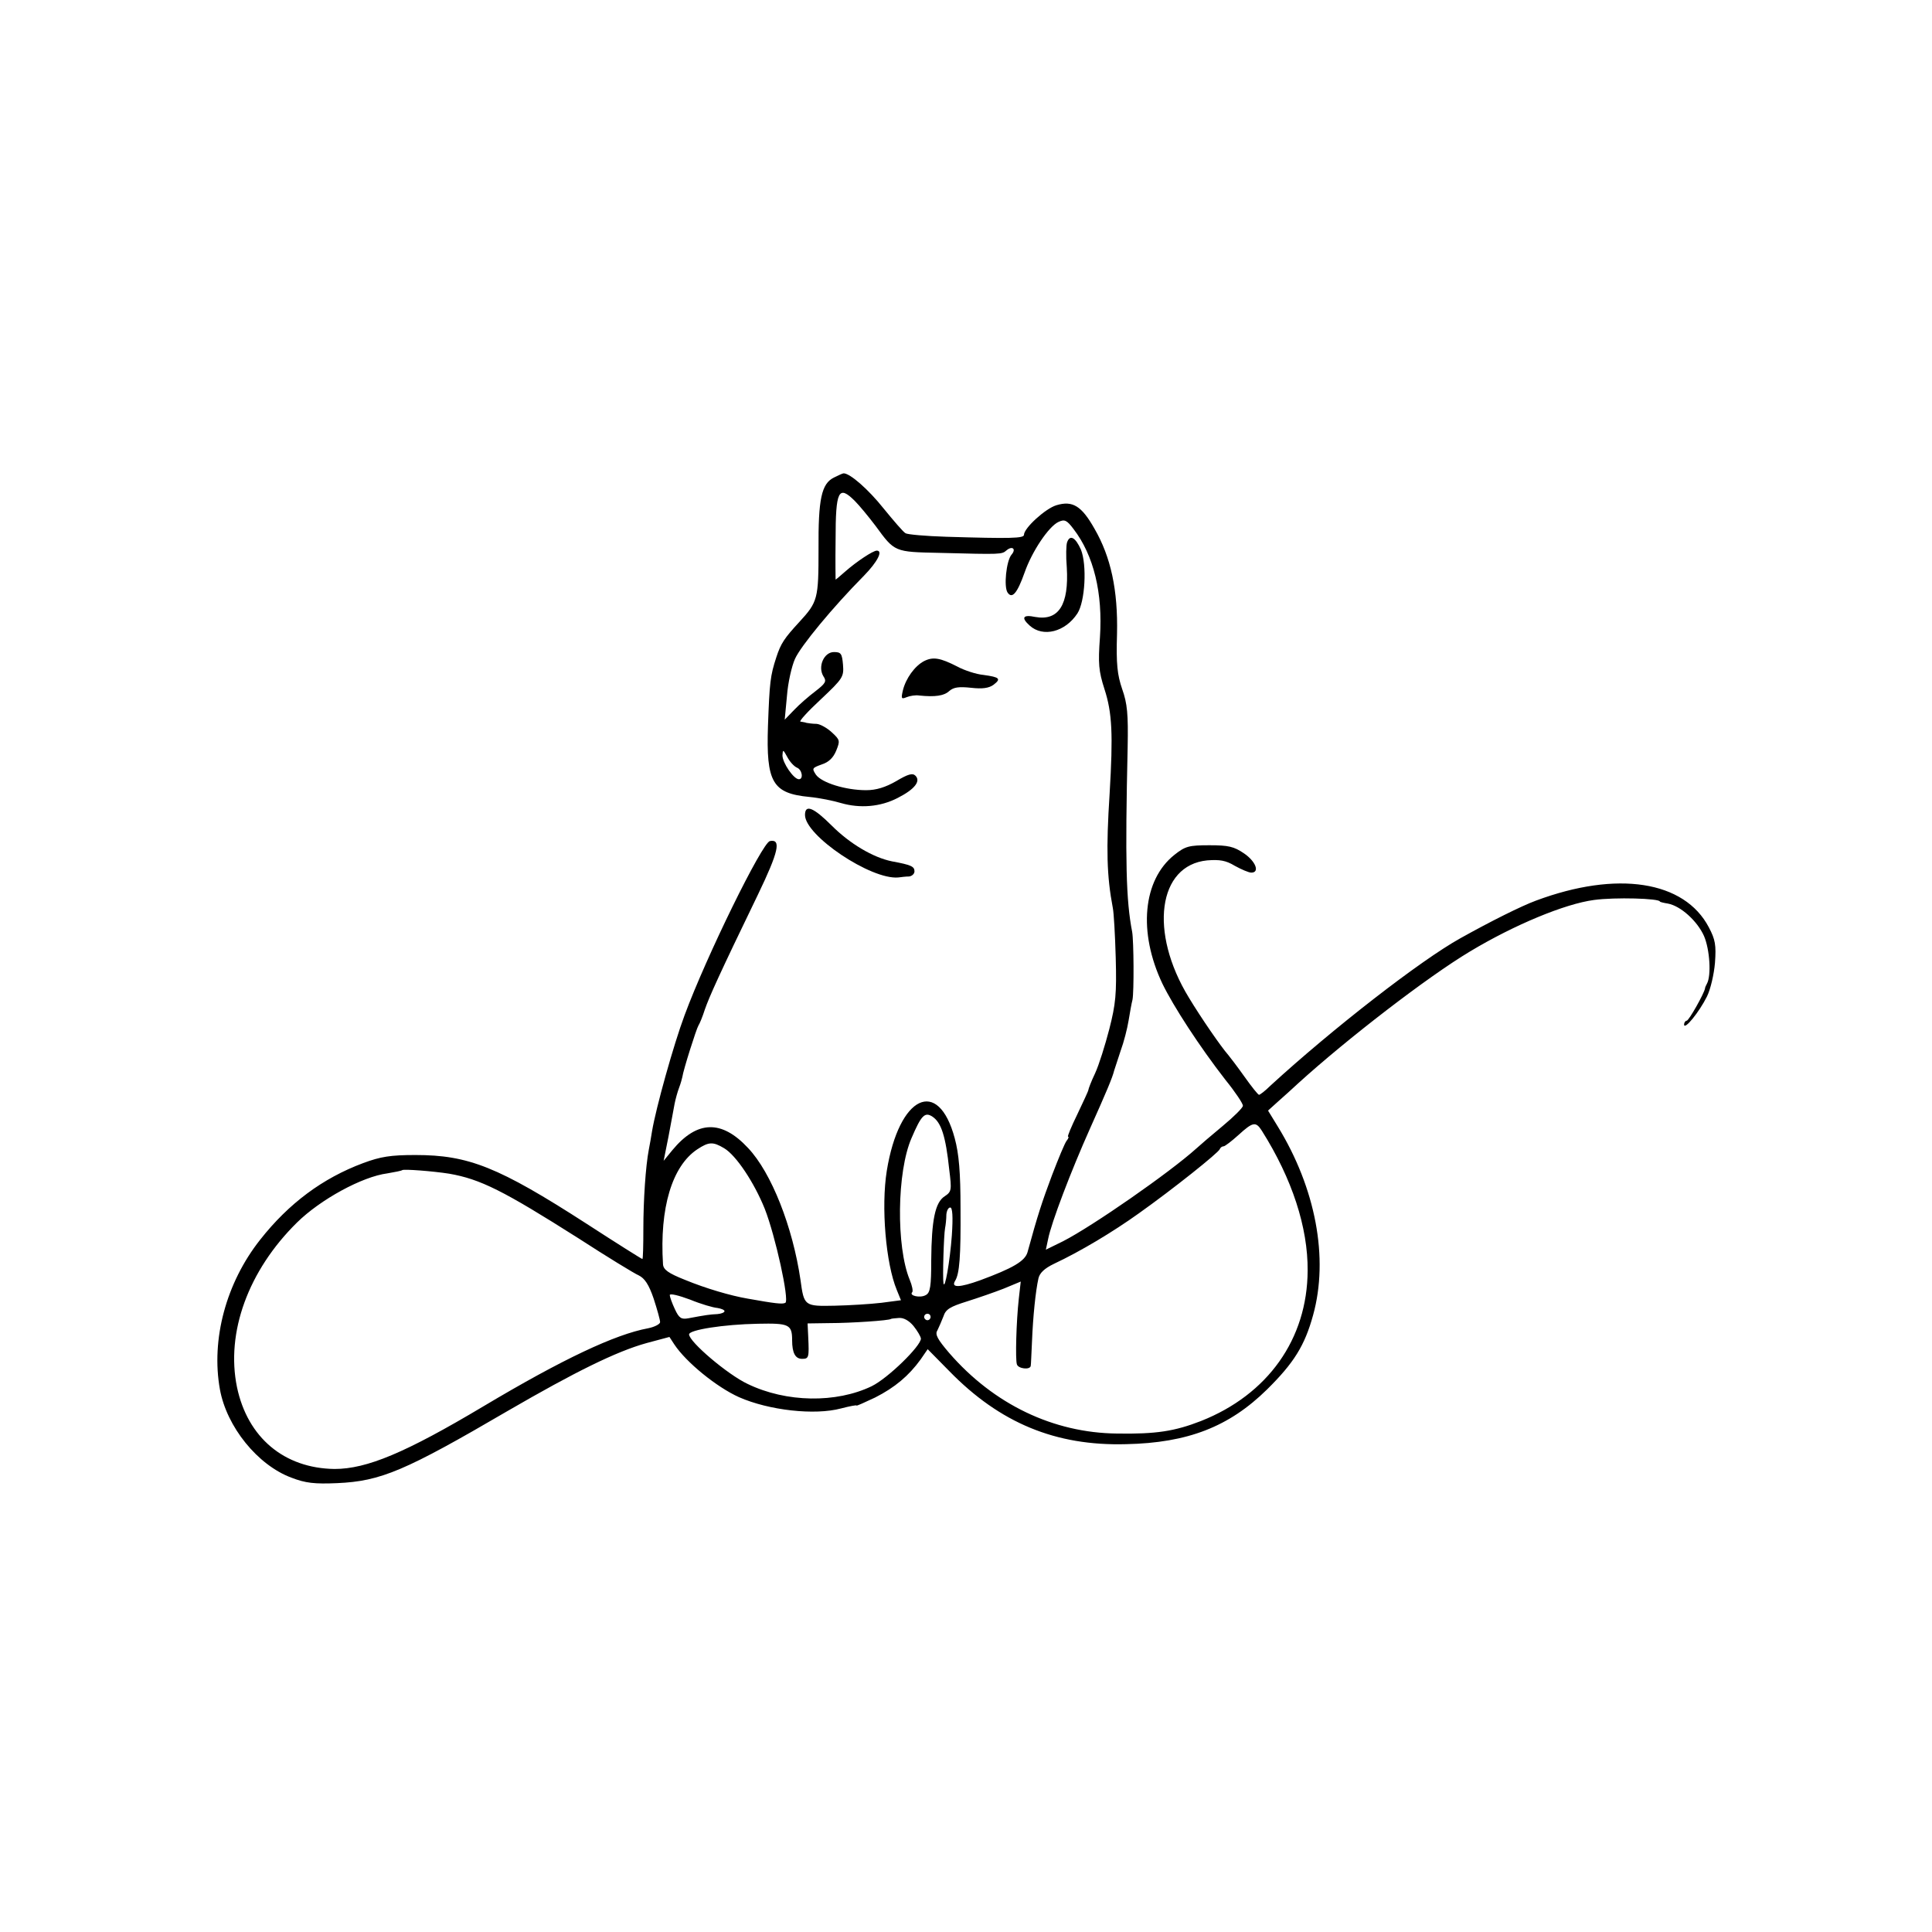 <?xml version="1.0" standalone="no"?>
<!DOCTYPE svg PUBLIC "-//W3C//DTD SVG 20010904//EN"
 "http://www.w3.org/TR/2001/REC-SVG-20010904/DTD/svg10.dtd">
<svg version="1.0" xmlns="http://www.w3.org/2000/svg"
 width="600pt" height="600pt" viewBox="0 0 600 600"
 preserveAspectRatio="xMidYMid meet">
<g transform="translate(0,600) scale(0.1,-0.1)"
fill="#000000" stroke="none">
<path d="M2590 4517 c-39 -19 -49 -67 -48 -223 0 -154 -2 -163 -60 -226 -46
-50 -57 -66 -71 -109 -19 -58 -21 -78 -26 -213 -6 -176 14 -210 129 -221 31
-3 75 -12 98 -19 59 -17 122 -12 176 16 53 27 72 52 55 69 -9 9 -23 5 -60 -17
-33 -19 -62 -28 -93 -28 -64 0 -138 23 -156 48 -13 20 -12 21 18 32 22 7 36
21 45 43 12 30 12 33 -13 56 -15 14 -36 26 -48 27 -12 0 -25 2 -31 3 -5 2 -14
3 -19 4 -6 0 23 32 63 69 69 65 72 70 69 108 -3 34 -6 39 -28 39 -31 0 -51
-45 -33 -75 11 -16 7 -22 -25 -47 -20 -15 -50 -41 -66 -58 l-29 -30 7 74 c3
41 15 93 25 115 18 40 117 160 214 258 42 43 60 78 40 78 -12 0 -64 -35 -97
-64 -16 -14 -30 -26 -31 -26 0 0 -1 55 0 123 0 154 9 172 60 121 14 -14 42
-48 64 -77 60 -82 58 -81 199 -84 193 -5 193 -5 208 8 18 15 31 4 15 -14 -16
-20 -24 -99 -12 -117 14 -21 30 -3 53 62 23 66 75 143 105 157 19 9 26 6 47
-22 63 -82 91 -199 82 -336 -6 -82 -4 -105 14 -161 24 -74 27 -140 16 -325
-11 -172 -9 -255 10 -355 3 -14 7 -83 9 -155 3 -111 0 -143 -20 -221 -13 -50
-32 -111 -44 -137 -12 -25 -21 -49 -21 -52 0 -3 -16 -37 -34 -75 -19 -39 -32
-70 -29 -70 3 0 1 -6 -4 -12 -6 -7 -26 -56 -46 -108 -31 -83 -44 -122 -76
-239 -8 -28 -47 -50 -147 -87 -64 -23 -91 -24 -78 -2 14 22 18 77 17 225 0
113 -5 170 -18 218 -51 191 -173 133 -211 -101 -18 -112 -3 -288 31 -370 l13
-32 -61 -8 c-34 -4 -99 -8 -145 -9 -94 -2 -95 -1 -106 80 -24 164 -90 333
-163 410 -82 88 -158 86 -235 -7 l-27 -33 15 75 c8 41 16 87 19 102 3 15 9 37
14 50 5 13 9 28 10 33 3 22 44 151 50 160 4 6 13 28 20 50 14 40 43 105 165
357 64 133 73 173 37 166 -24 -5 -197 -357 -265 -541 -34 -91 -89 -288 -101
-360 -3 -18 -7 -43 -10 -57 -10 -52 -17 -158 -17 -247 0 -51 -1 -93 -3 -93 -2
0 -80 49 -174 110 -273 176 -366 213 -531 213 -77 0 -108 -5 -162 -25 -126
-47 -231 -125 -320 -238 -106 -134 -153 -310 -125 -465 21 -116 117 -235 222
-274 44 -17 72 -20 142 -17 136 6 211 38 531 225 207 120 336 184 430 210 l71
19 15 -23 c37 -56 132 -133 201 -164 93 -41 235 -57 317 -35 27 7 48 11 48 9
0 -2 26 10 58 25 61 31 104 67 141 118 l22 32 67 -68 c157 -161 330 -233 549
-227 192 4 320 54 438 170 83 82 117 136 143 231 49 177 8 394 -110 586 l-30
49 31 28 c17 15 46 41 63 57 152 138 401 330 533 409 138 83 295 148 385 160
65 9 205 5 205 -5 0 -1 11 -4 24 -6 40 -7 92 -54 113 -101 18 -42 23 -123 9
-148 -3 -5 -6 -12 -6 -15 -3 -16 -50 -100 -57 -100 -4 0 -8 -6 -8 -12 1 -18
47 39 71 87 11 22 22 69 25 105 4 55 1 72 -19 110 -76 145 -285 177 -537 83
-46 -17 -140 -64 -235 -117 -124 -69 -397 -281 -590 -458 -16 -16 -32 -28 -35
-28 -3 0 -23 25 -45 56 -22 31 -45 61 -50 67 -23 26 -85 116 -123 179 -124
203 -96 411 57 426 39 3 58 0 86 -17 20 -11 43 -21 51 -21 27 0 14 35 -23 60
-31 21 -48 25 -107 25 -64 0 -75 -3 -109 -30 -98 -78 -113 -240 -37 -400 34
-70 115 -195 196 -299 30 -37 54 -73 54 -80 0 -6 -28 -34 -63 -63 -34 -28 -71
-60 -82 -70 -82 -74 -322 -241 -414 -288 l-53 -26 7 33 c10 51 71 211 130 343
52 116 70 159 75 180 2 6 11 33 20 61 10 27 21 70 25 95 4 24 9 53 12 64 5 25
4 183 -1 211 -19 98 -22 218 -14 574 2 102 -1 135 -17 180 -15 44 -19 77 -16
172 3 135 -19 238 -70 326 -40 71 -68 88 -118 73 -34 -10 -101 -71 -101 -92 0
-11 -41 -12 -241 -6 -64 2 -121 7 -127 11 -7 4 -37 39 -68 77 -47 59 -104 109
-124 109 -3 0 -16 -6 -30 -13z m-115 -901 c16 -6 21 -36 6 -36 -16 0 -51 51
-51 74 1 19 2 19 15 -5 8 -15 21 -29 30 -33z m421 -1084 c27 -18 41 -60 52
-165 8 -63 7 -68 -14 -82 -30 -19 -41 -74 -42 -199 0 -81 -3 -101 -17 -108
-17 -10 -53 -2 -42 9 3 3 0 20 -8 39 -42 102 -40 335 6 440 30 70 41 82 65 66z
m1023 -44 c94 -149 143 -300 142 -434 -1 -213 -124 -385 -331 -467 -82 -32
-140 -41 -261 -39 -198 2 -383 91 -521 250 -36 42 -45 58 -37 70 5 10 13 29
19 44 7 22 21 30 72 46 35 11 87 29 115 40 l53 22 -6 -53 c-8 -72 -11 -189 -6
-204 4 -14 41 -18 43 -5 1 4 2 39 4 77 3 75 11 155 20 195 4 17 19 31 48 45
83 39 183 99 264 157 107 76 247 188 251 199 2 5 7 9 12 9 4 0 25 16 46 35 45
41 54 43 73 13z m-1670 -54 c37 -22 93 -106 126 -188 33 -84 77 -284 64 -292
-9 -5 -33 -2 -117 13 -53 9 -131 32 -194 58 -53 21 -68 32 -69 49 -11 174 28
305 107 357 35 23 48 24 83 3z m-854 -79 c97 -17 167 -52 402 -201 88 -57 173
-109 187 -115 18 -9 31 -28 46 -72 11 -34 20 -66 20 -73 0 -6 -17 -15 -37 -19
-103 -19 -266 -96 -511 -242 -243 -145 -363 -195 -463 -195 -156 2 -270 97
-303 254 -35 170 35 362 186 511 73 72 203 143 281 153 23 4 44 8 46 10 4 4
95 -3 146 -11z m1561 -192 c-6 -81 -22 -172 -26 -148 -3 17 1 150 5 171 2 10
4 29 4 42 1 12 6 22 12 22 7 0 9 -28 5 -87z m-728 -225 c12 -2 22 -6 22 -10 0
-4 -10 -8 -22 -9 -23 -1 -37 -3 -90 -13 -22 -4 -29 0 -42 28 -9 19 -16 39 -16
44 0 6 28 -1 63 -14 34 -14 72 -25 85 -26z m662 -28 c0 -5 -4 -10 -10 -10 -5
0 -10 5 -10 10 0 6 5 10 10 10 6 0 10 -4 10 -10z m-53 -28 c12 -15 22 -32 23
-39 0 -23 -102 -123 -153 -148 -110 -53 -265 -51 -385 7 -62 29 -182 131 -182
154 0 14 107 31 214 33 96 2 106 -2 106 -51 0 -40 10 -58 31 -58 21 0 22 4 19
68 l-2 42 69 1 c64 0 186 8 190 13 1 1 12 2 25 3 14 1 31 -8 45 -25z"/>
<path d="M3314 4316 c-3 -8 -4 -43 -1 -78 7 -116 -25 -167 -98 -154 -38 8 -45
-2 -17 -27 41 -37 110 -20 148 38 24 37 30 150 11 198 -17 38 -34 48 -43 23z"/>
<path d="M2870 3947 c-29 -15 -57 -54 -66 -91 -6 -26 -5 -28 12 -21 10 4 28 7
39 5 49 -5 77 -1 93 14 14 12 30 14 68 10 35 -4 55 -1 69 9 25 19 20 24 -31
31 -22 2 -59 14 -81 26 -53 27 -75 31 -103 17z"/>
<path d="M2500 3469 c0 -64 205 -202 290 -194 8 1 23 3 33 3 9 1 17 8 17 16 0
15 -10 20 -70 31 -59 12 -131 55 -187 111 -57 57 -83 67 -83 33z"/>
</g>
</svg>
